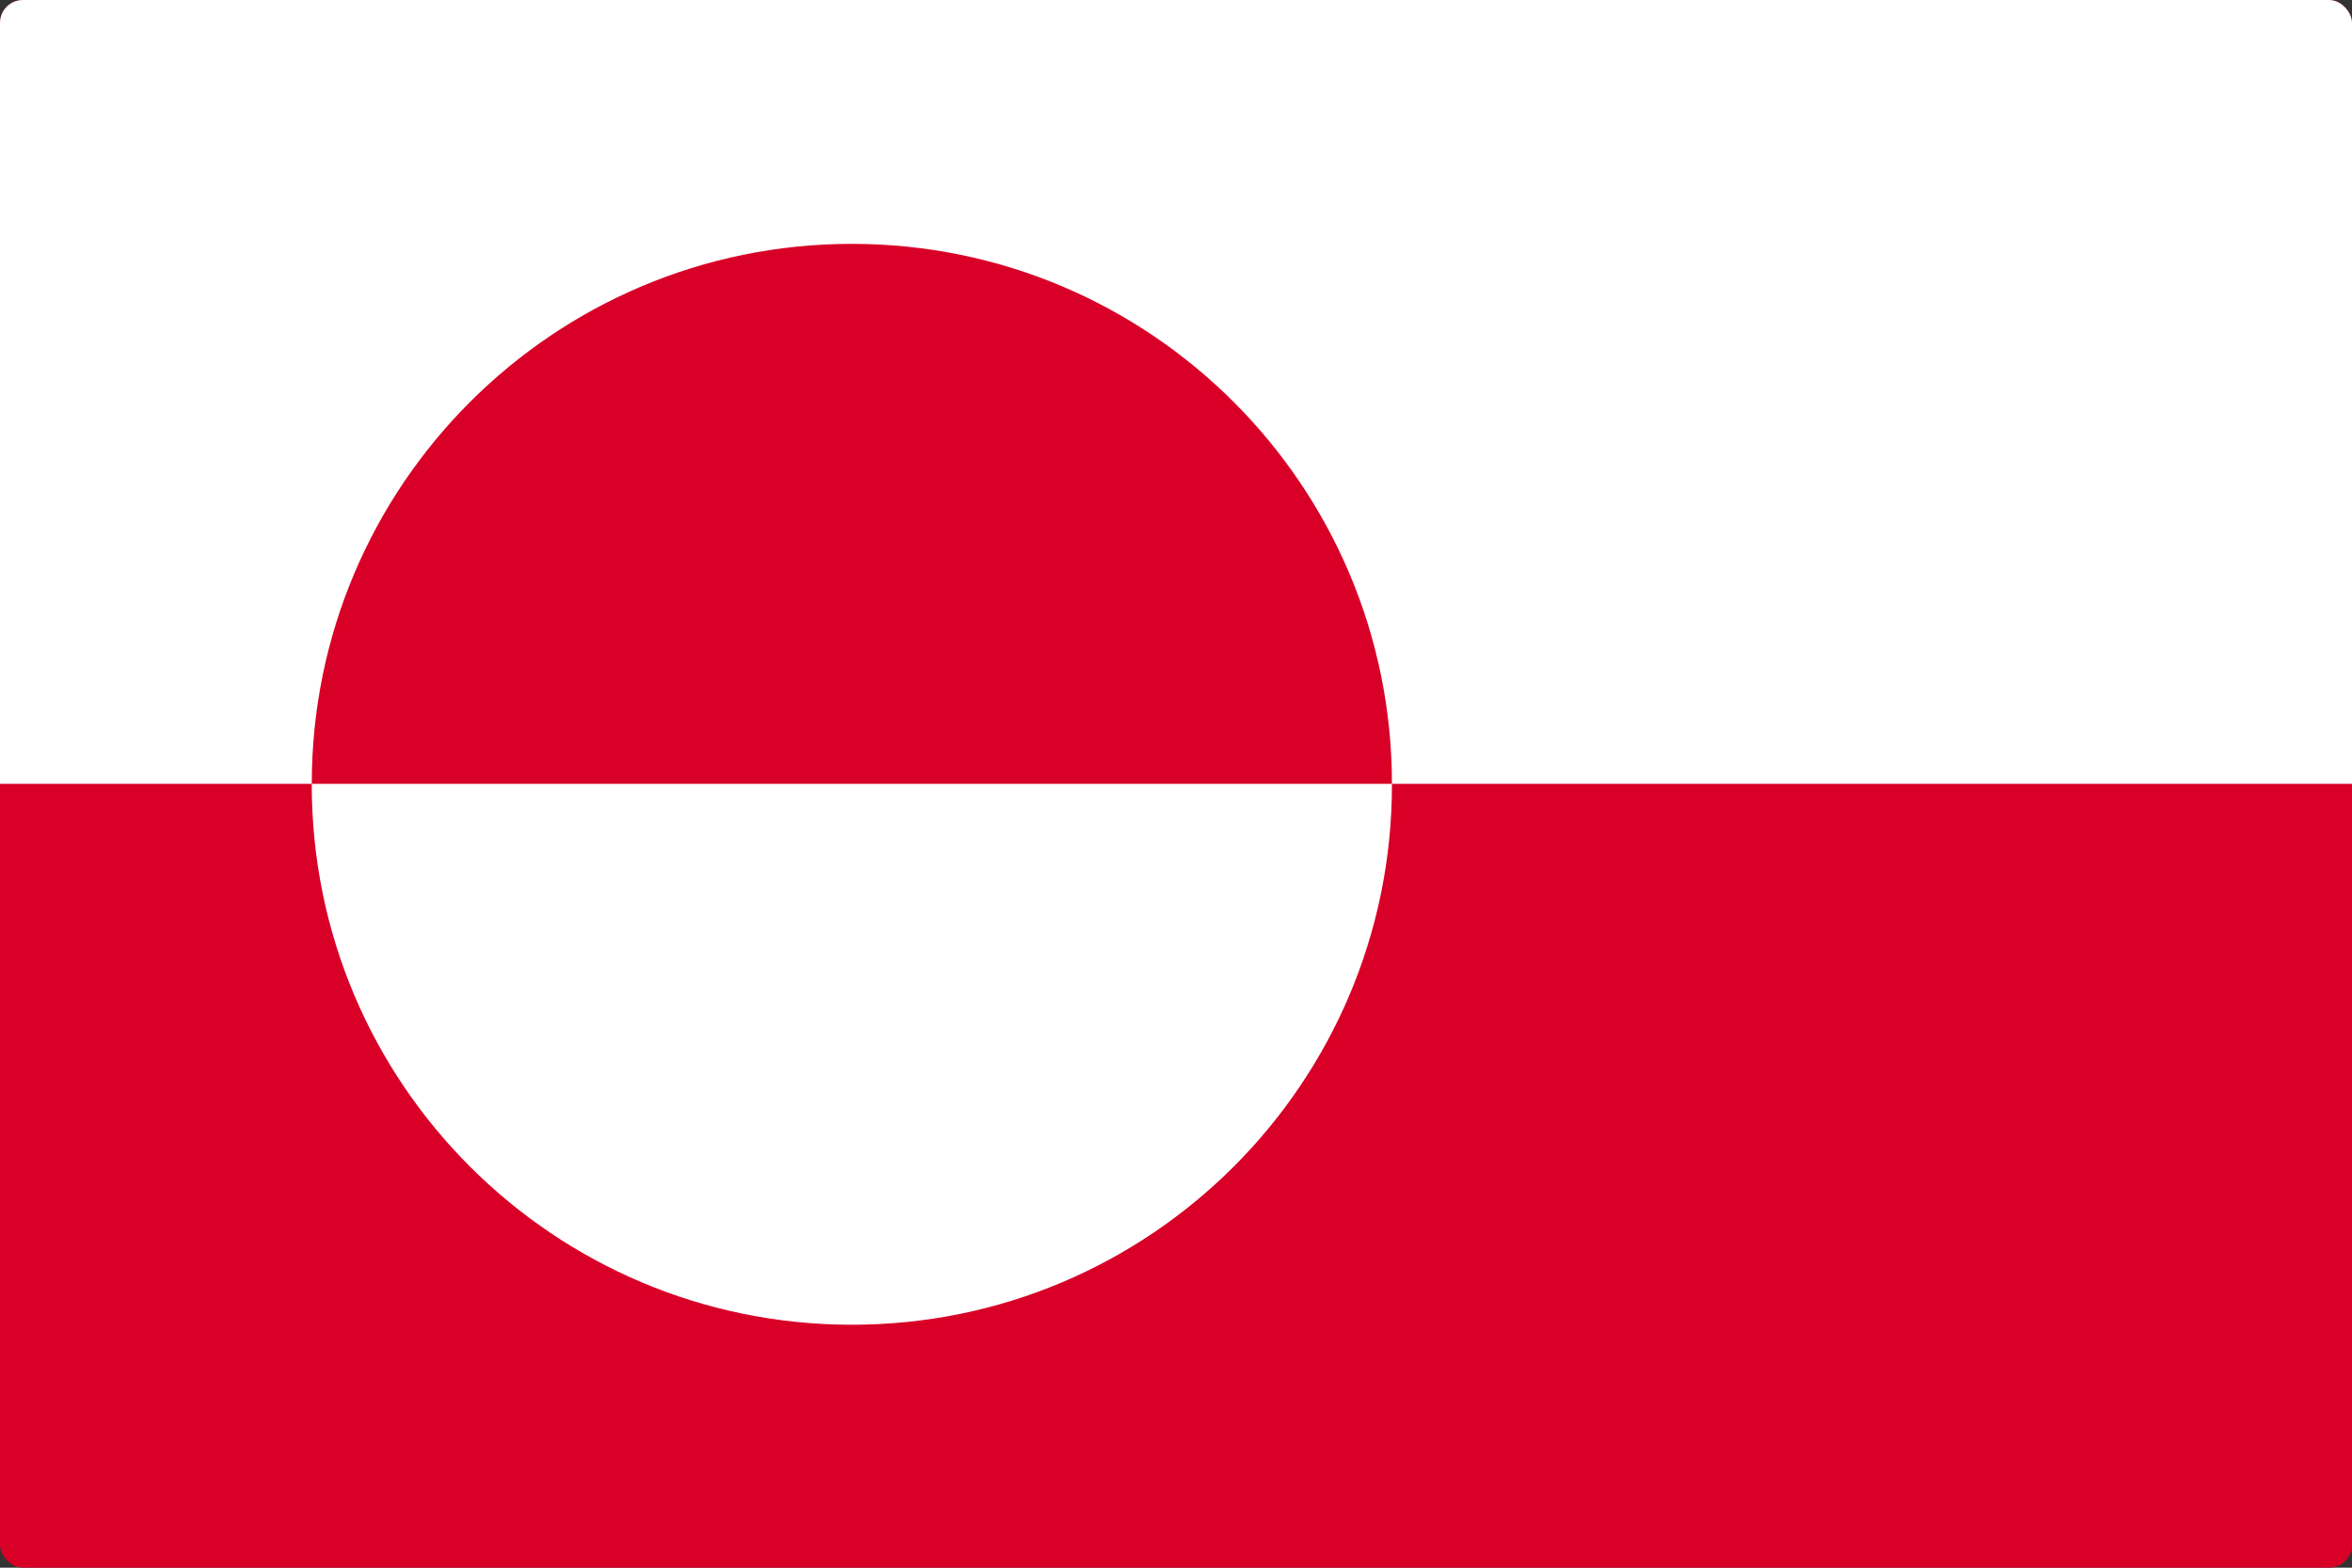 <svg width="513" height="342" viewBox="0 0 513 342" fill="none" xmlns="http://www.w3.org/2000/svg">
<rect x="0" y="0" width="513" height="342" fill="#333333" stroke="none"/>
<g clip-path="url(#clip0_301_1141)">
<path d="M0 0H513V342H0V0Z" fill="#D80027"/>
<path d="M513 0V171H0V0H513Z" fill="white"/>
<path d="M185.8 289C250.859 289 303.6 236.259 303.6 171.2C303.6 106.141 250.859 53.4 185.8 53.4C120.741 53.4 68 106.141 68 171.2C68 236.259 120.741 289 185.8 289Z" fill="white"/>
<path d="M68 171C68 105.9 120.8 53.2 185.8 53.2C250.9 53.2 303.6 106 303.6 171" fill="#D80027"/>
</g>
<defs>
<clipPath id="clip0_301_1141">
<rect width="513" height="342" rx="5" fill="white"/>
</clipPath>
</defs>
</svg>
